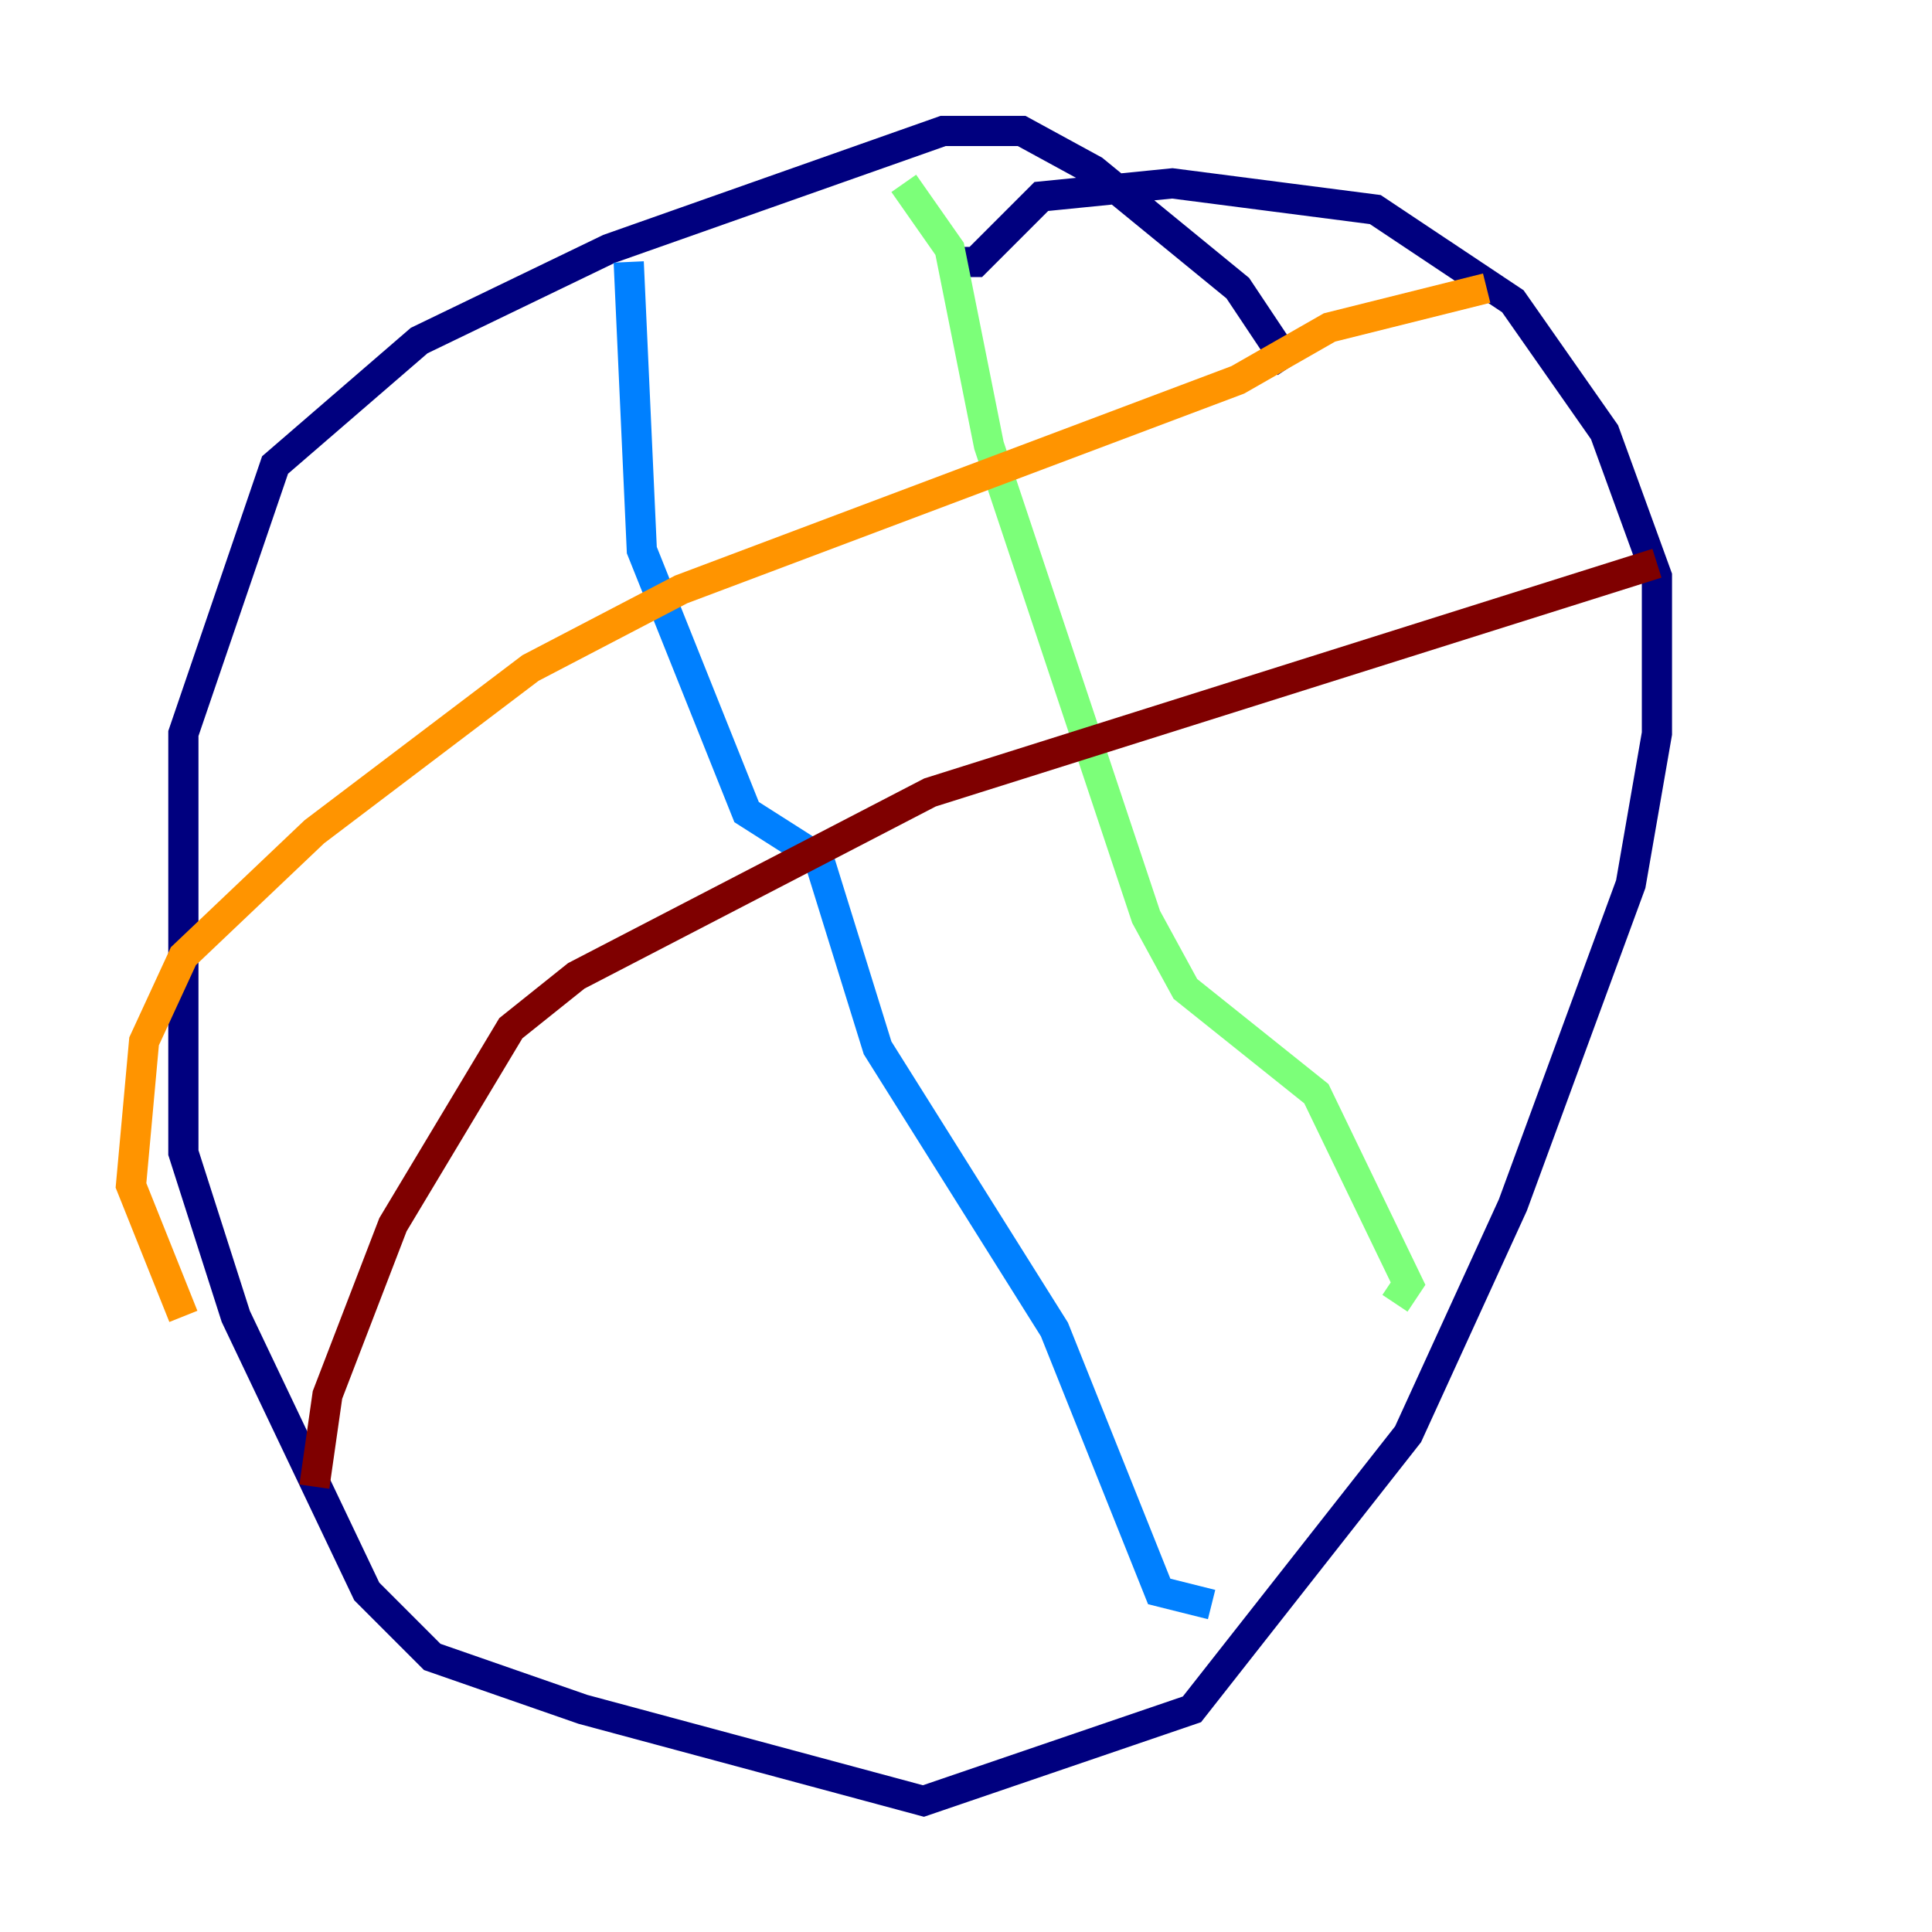 <?xml version="1.0" encoding="utf-8" ?>
<svg baseProfile="tiny" height="128" version="1.2" viewBox="0,0,128,128" width="128" xmlns="http://www.w3.org/2000/svg" xmlns:ev="http://www.w3.org/2001/xml-events" xmlns:xlink="http://www.w3.org/1999/xlink"><defs /><polyline fill="none" points="85.478,24.298 82.007,19.091 72.461,11.281 67.688,8.678 62.481,8.678 40.352,16.488 27.77,22.563 18.224,30.807 12.149,48.597 12.149,76.366 15.62,87.214 24.298,105.437 28.637,109.776 38.617,113.248 61.18,119.322 78.969,113.248 93.288,95.024 100.231,79.837 108.041,58.576 109.776,48.597 109.776,38.183 106.305,28.637 100.231,19.959 91.119,13.885 77.668,12.149 68.99,13.017 64.651,17.356 62.481,17.356" stroke="#00007f" stroke-width="2" /><polyline fill="none" points="41.654,17.356 42.522,36.447 49.464,53.803 54.237,56.841 58.142,69.424 69.858,88.081 76.8,105.437 80.271,106.305" stroke="#0080ff" stroke-width="2" /><polyline fill="none" points="59.878,12.149 62.915,16.488 65.519,29.505 75.932,60.746 78.536,65.519 87.214,72.461 93.288,85.044 92.42,86.346" stroke="#7cff79" stroke-width="2" /><polyline fill="none" points="98.495,19.091 88.081,21.695 82.007,25.166 45.125,39.051 35.146,44.258 20.827,55.105 12.149,63.349 9.546,68.99 8.678,78.536 12.149,87.214" stroke="#ff9400" stroke-width="2" /><polyline fill="none" points="20.827,98.495 21.695,92.42 26.034,81.139 33.844,68.122 38.183,64.651 61.614,52.502 109.776,37.315" stroke="#7f0000" stroke-width="2" /></svg>